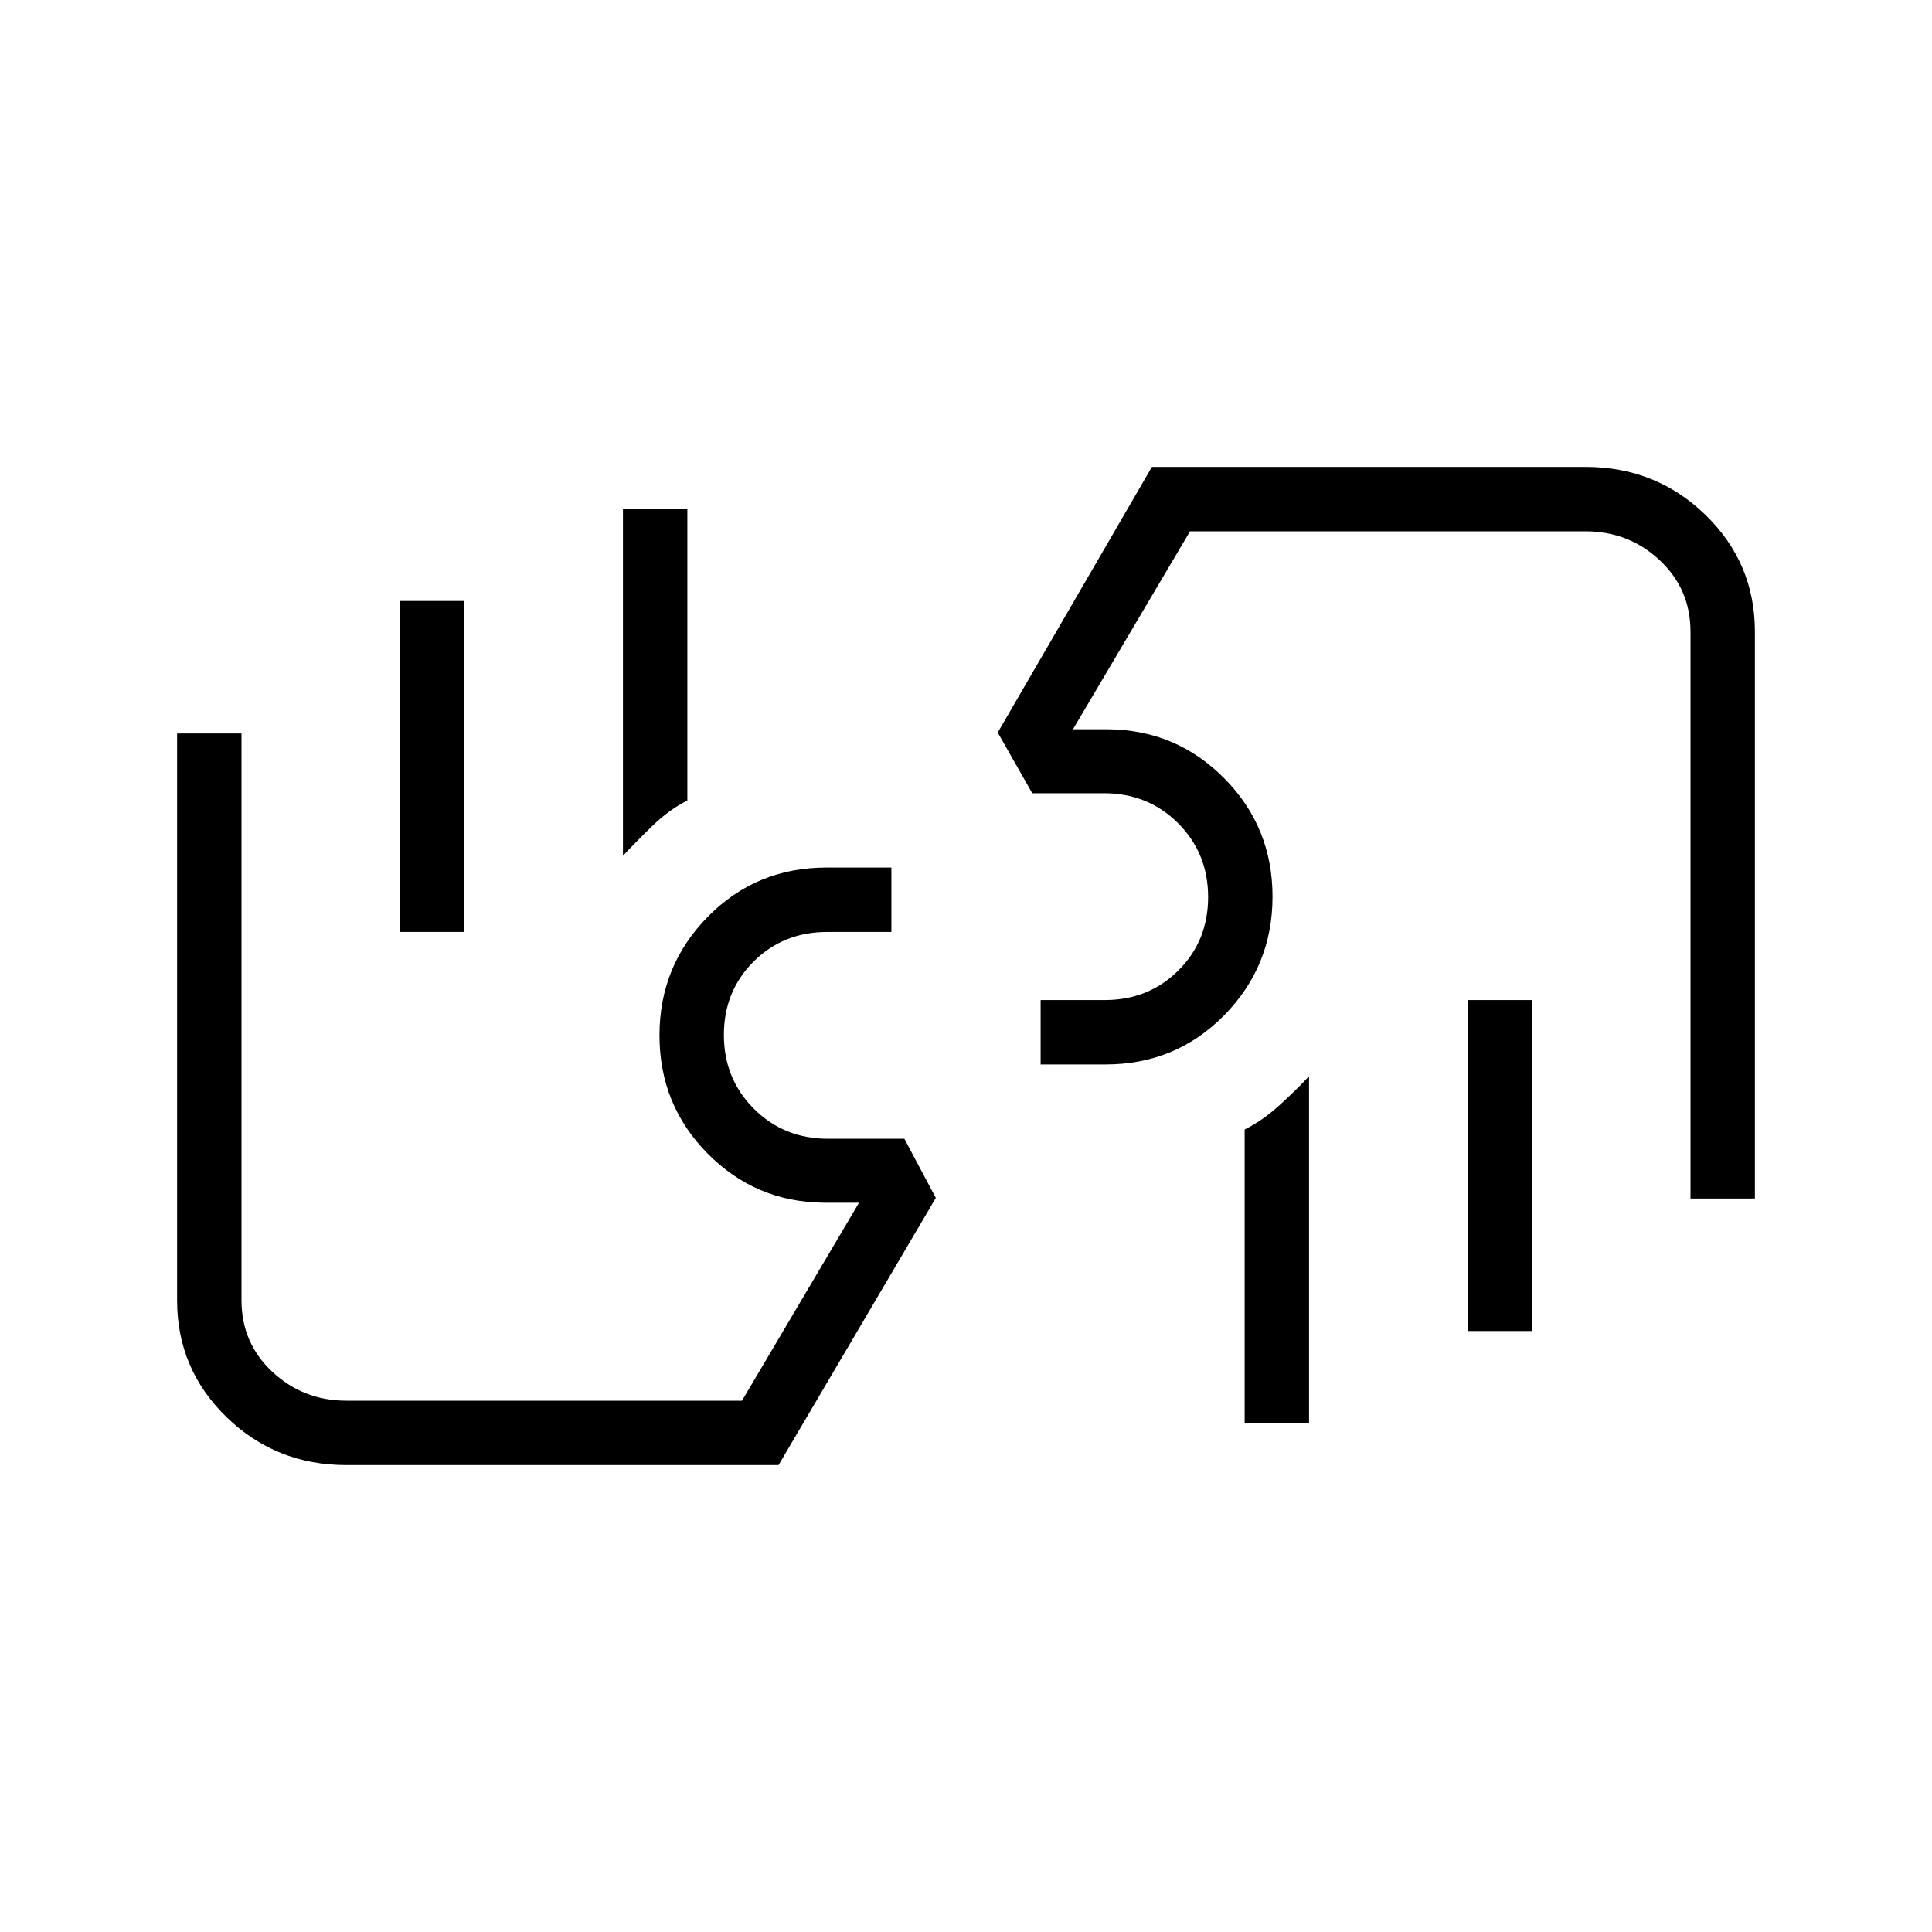 <svg xmlns="http://www.w3.org/2000/svg" height="20" viewBox="0 -960 960 960" width="20"><path d="M840-364.46v-281.69q0-21.19-15.35-35.52Q809.3-696 787.85-696H591.31l-58.16 98.38h17.7q33.84.39 57.65 24.54 23.81 24.15 23.81 58.62 0 34.54-24.04 58.96-24.05 24.42-58.95 24.42h-32.24v-32h31.84q21.84 0 36.61-14.71 14.78-14.71 14.78-36.46t-14.9-36.67q-14.9-14.93-36.93-14.93h-35.56L495.77-596l76.61-132h215.47q35.06 0 59.61 23.87Q872-680.26 872-646.15v281.69h-32Zm-78.77-98.62v164.46h-32v-164.46h32Zm-110.77 37.85v172.31h-32v-145.85q9-4.46 17.46-12.19 8.46-7.73 14.54-14.27Zm35.85-154.31ZM172.15-232q-35.06 0-59.61-23.87Q88-279.74 88-313.85v-281.69h32v281.69q0 21.19 15.35 35.52Q150.7-264 172.15-264h196.54l58.16-98.38h-17.7q-33.84-.39-57.65-24.54-23.81-24.15-23.81-58.62 0-34.54 24.04-58.96 24.05-24.42 58.95-24.42h32.24v32h-31.84q-21.84 0-36.61 14.71-14.78 14.71-14.78 36.46t14.9 36.67q14.9 14.93 36.93 14.93h37.86L465-364.77 386.85-232h-214.7Zm26.62-264.92v-164.46h32v164.46h-32Zm110.77-37.85v-172.31h32v144.85q-9 4.46-17.46 12.69t-14.54 14.77Zm-36.62 154.31Z"/></svg>